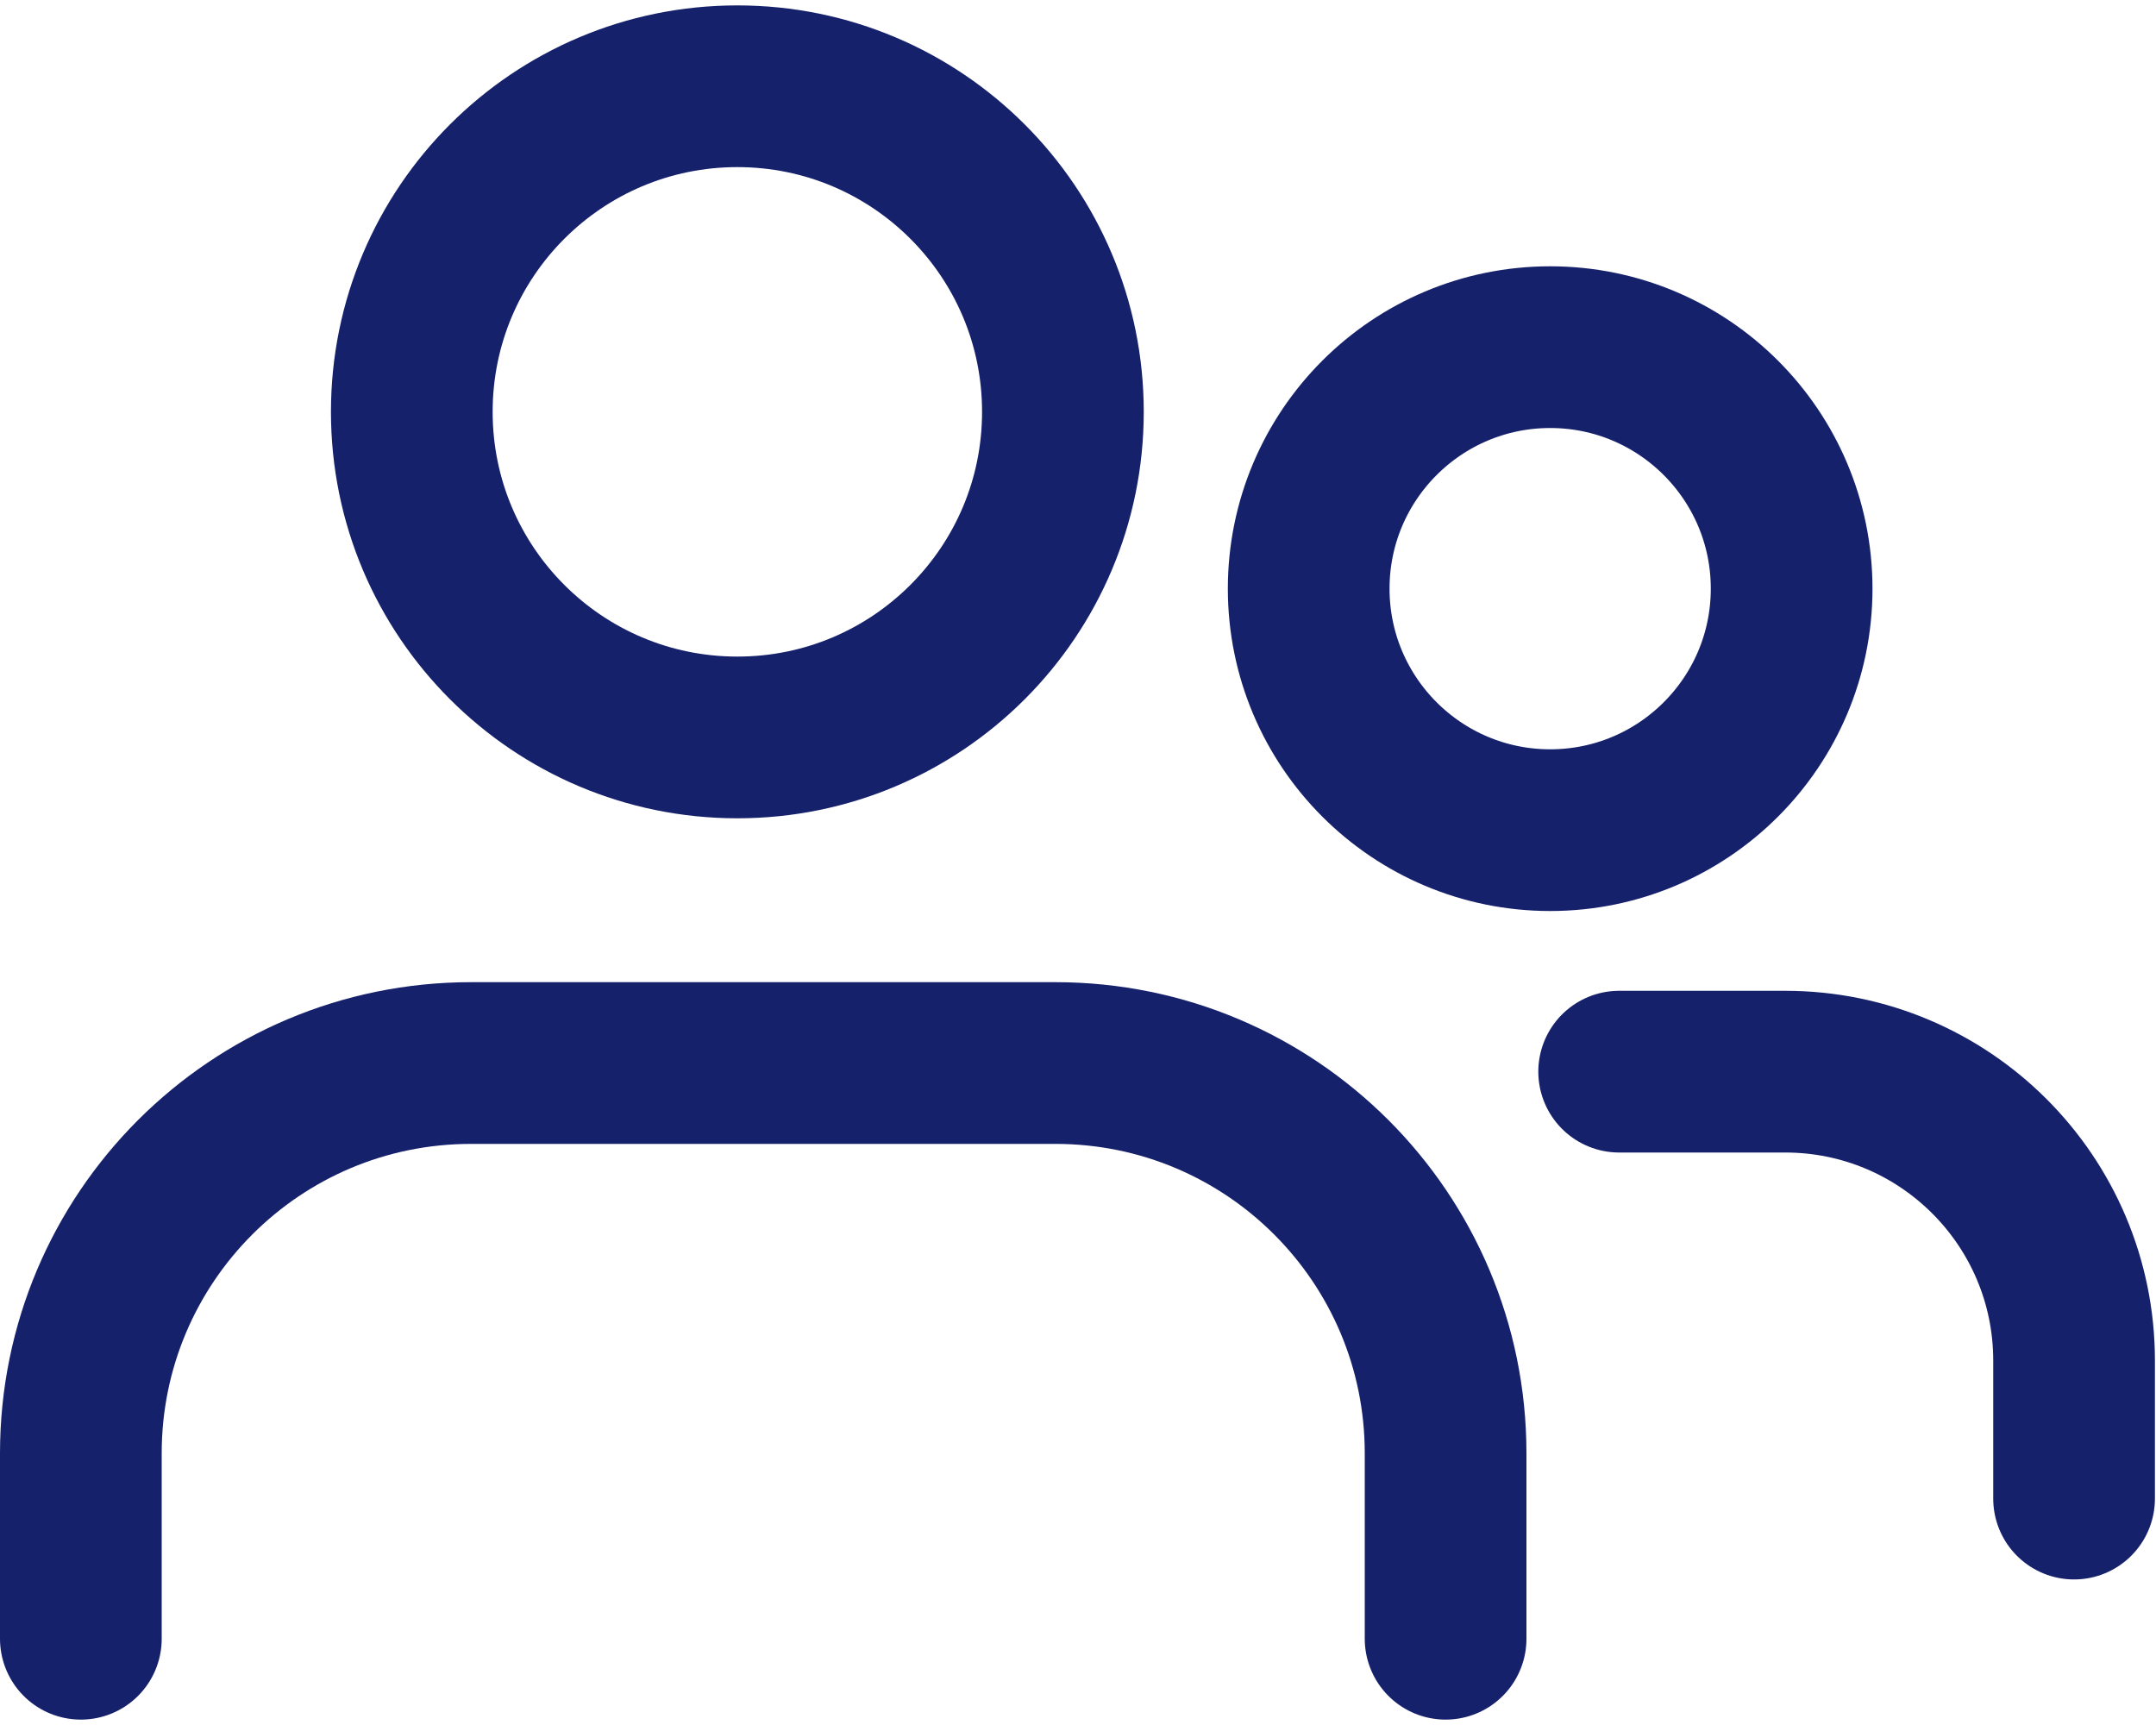 <svg width="20" height="16" viewBox="0 0 20 16" fill="none" xmlns="http://www.w3.org/2000/svg">
<path d="M6.84 6.84C8.508 6.84 9.86 5.488 9.86 3.82C9.86 2.152 8.508 0.8 6.84 0.8C5.172 0.8 3.82 2.152 3.82 3.82C3.82 5.488 5.172 6.84 6.84 6.84Z" stroke="#16216C" stroke-width="1.5" stroke-linecap="round" stroke-linejoin="round"/>
<path d="M0.75 15.2V13.48C0.75 11.48 2.37 9.86 4.37 9.86H9.79C11.79 9.86 13.41 11.48 13.41 13.48V15.2" stroke="#16216C" stroke-width="1.5" stroke-linecap="round" stroke-linejoin="round"/>
<path d="M14.38 7.7C15.617 7.7 16.62 6.697 16.62 5.46C16.62 4.223 15.617 3.22 14.38 3.22C13.143 3.22 12.14 4.223 12.14 5.46C12.14 6.697 13.143 7.7 14.38 7.7Z" stroke="#16216C" stroke-width="1.5" stroke-linecap="round" stroke-linejoin="round"/>
<path d="M15.02 9.94H16.56C18.04 9.94 19.24 11.14 19.24 12.62V13.9" stroke="#16216C" stroke-width="1.5" stroke-linecap="round" stroke-linejoin="round"/>
</svg>
